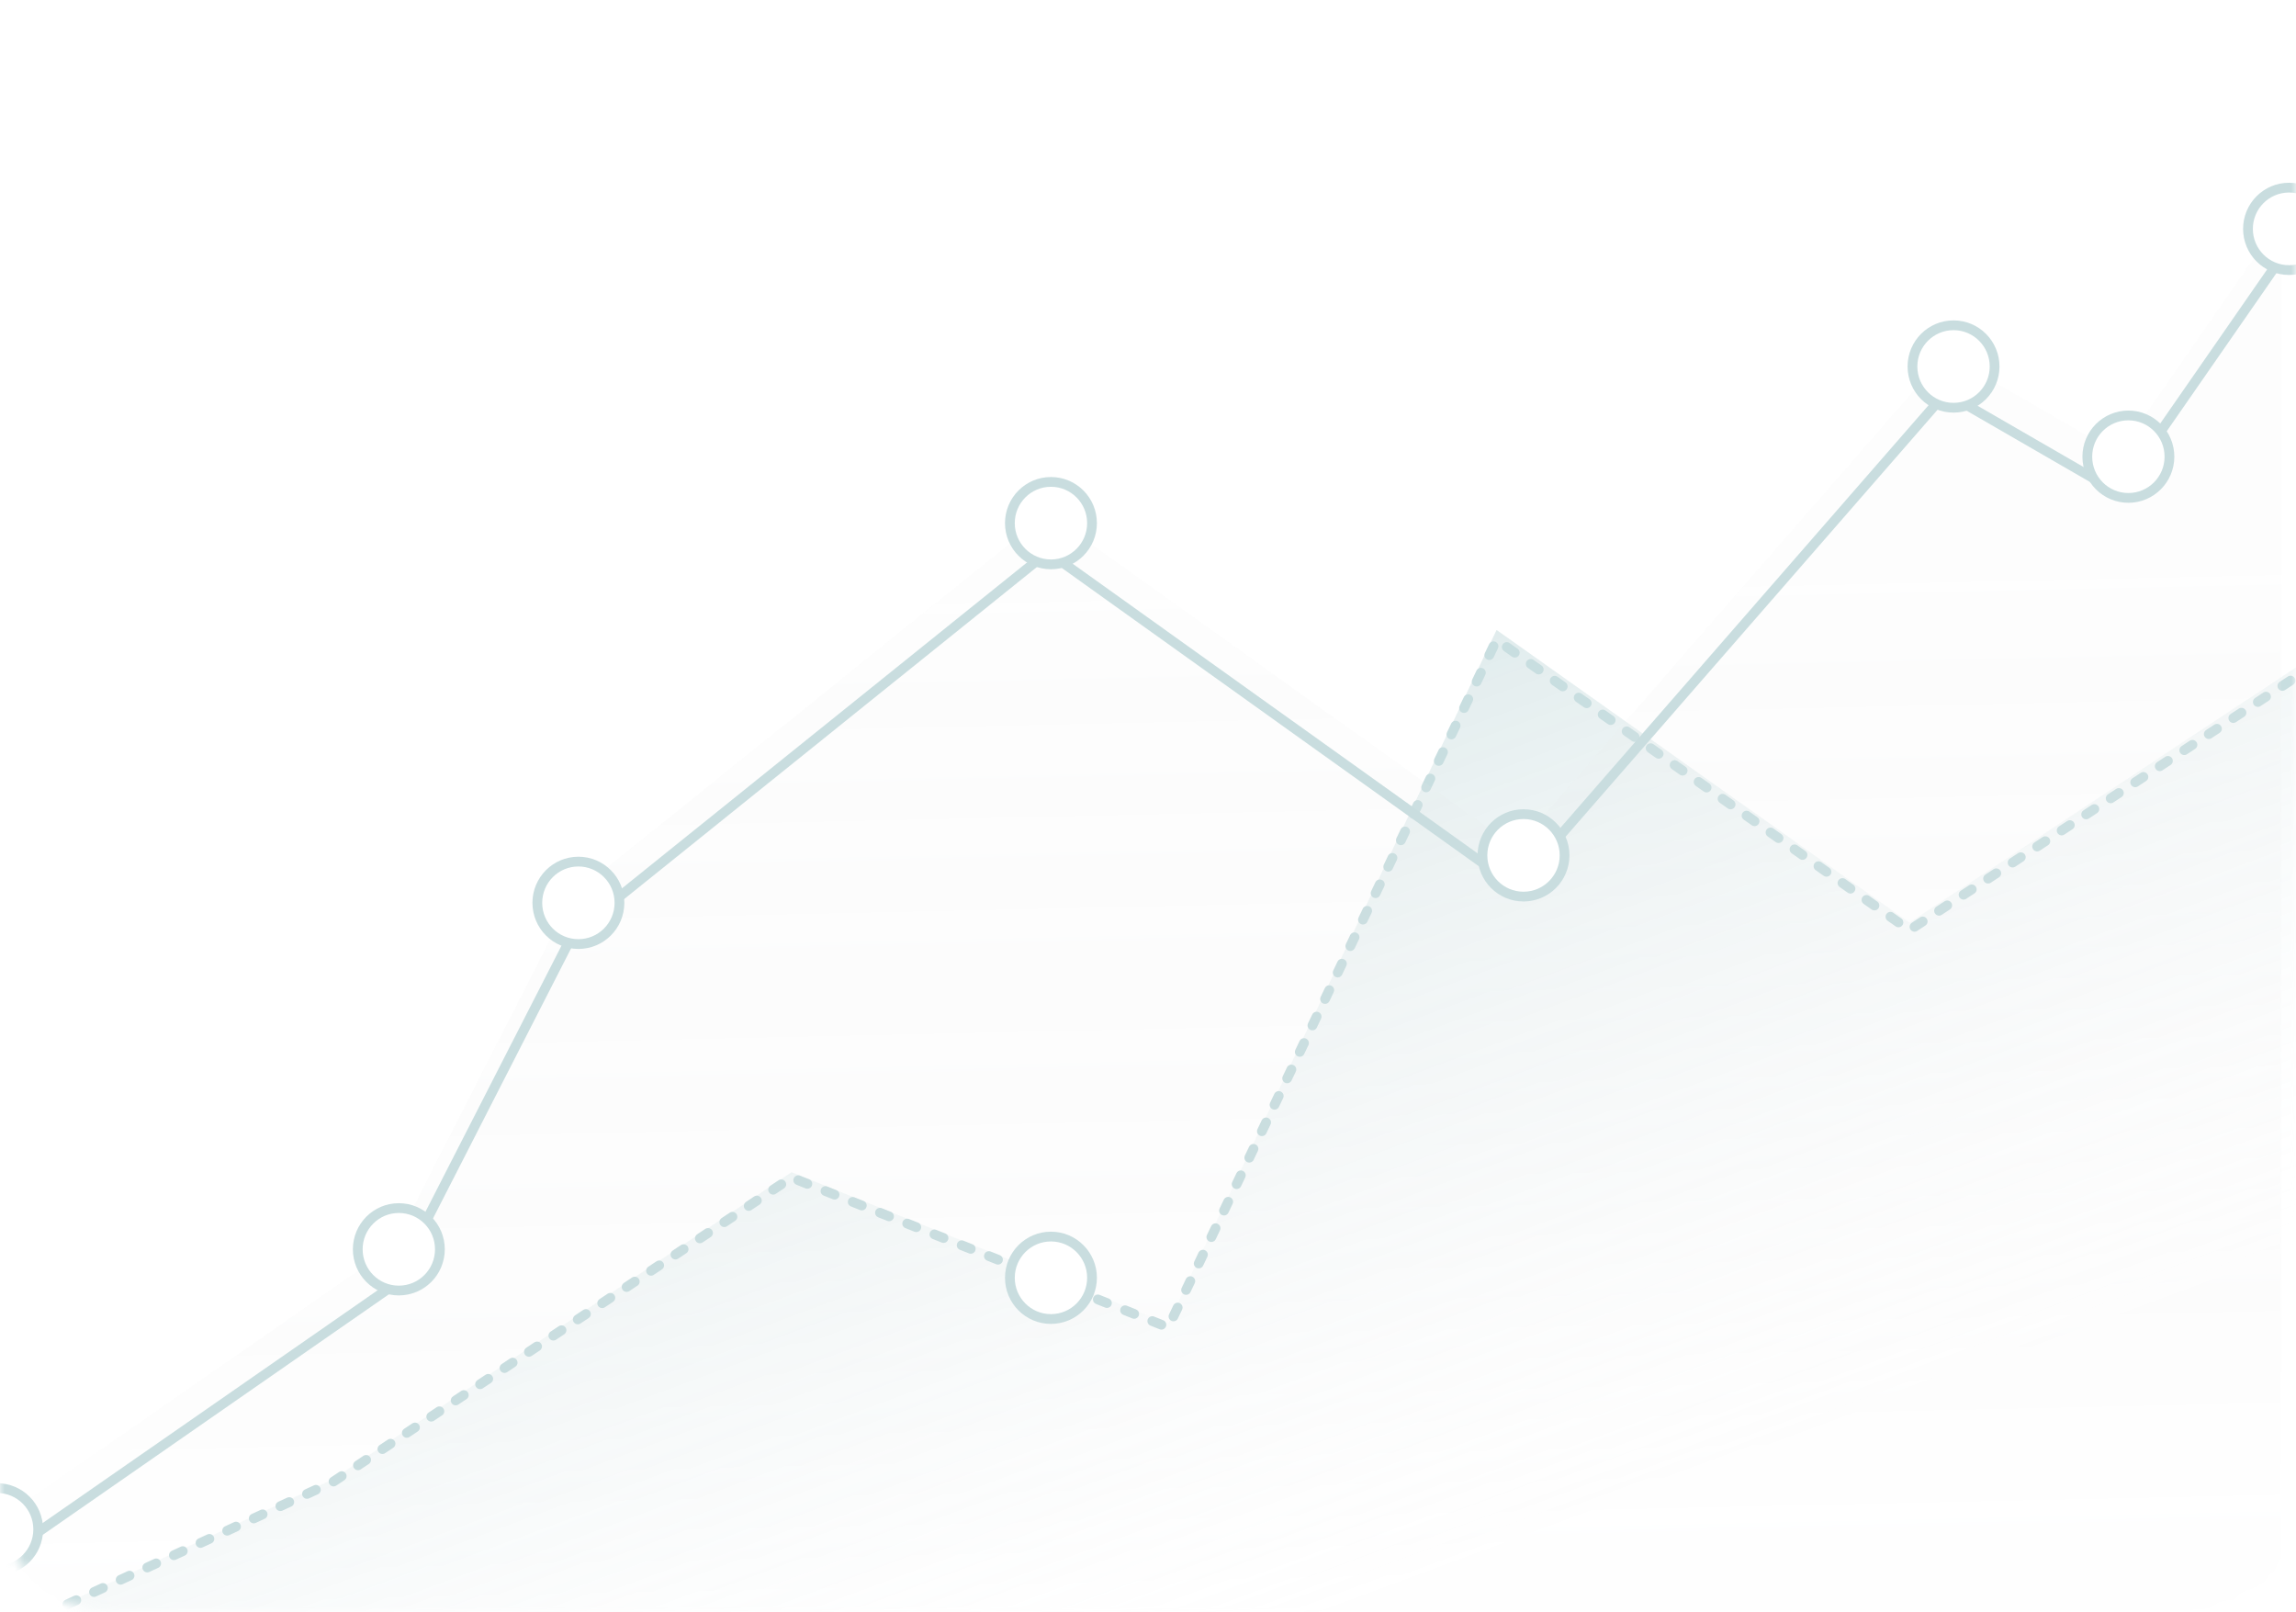 <svg width="235" height="165" viewBox="0 0 235 165" fill="none" xmlns="http://www.w3.org/2000/svg">
<g opacity="0.3">
<mask id="mask0_3477_2339" style="mask-type:alpha" maskUnits="userSpaceOnUse" x="0" y="0" width="235" height="165">
<rect x="0.5" y="0.5" width="234" height="164" rx="10.5" fill="white" stroke="#CDCDCD"/>
</mask>
<g mask="url(#mask0_3477_2339)">
<path d="M34.059 151.394L-4 169.074V172.251H235.967V67.662L195.437 94.427L153.177 64.469L119.567 135.433L81.014 119.964L34.059 151.394Z" fill="url(#paint0_linear_3477_2339)"/>
<path d="M-4 169.201L34.059 151.671L81.014 120.508L119.567 135.847L153.177 65.486L195.437 95.189L235.967 68.651" stroke="#478F96" stroke-linecap="round" stroke-linejoin="round" stroke-dasharray="1 2"/>
<path opacity="0.5" d="M40.26 127.534L-1.336 156.434V173.435H233.486V22.373L216.8 46.417L199.146 36.217L155.132 86.732L107.248 52.489L58.639 91.59L40.26 127.534Z" fill="url(#paint1_linear_3477_2339)"/>
<g filter="url(#filter0_d_3477_2339)">
<path d="M-1.336 156.434L40.26 127.534L58.639 91.59L107.248 52.489L155.132 86.732L199.146 36.217L216.8 46.417L233.486 22.373" stroke="#4A8E94" stroke-linecap="round"/>
</g>
<path d="M-0.292 160.73C2.031 160.73 3.911 158.839 3.911 156.511C3.911 154.183 2.031 152.291 -0.292 152.291C-2.616 152.291 -4.496 154.183 -4.496 156.511C-4.496 158.839 -2.616 160.73 -0.292 160.73Z" fill="white" stroke="#4A8E94"/>
<path d="M40.82 132.072C43.144 132.072 45.024 130.181 45.024 127.853C45.024 125.525 43.144 123.634 40.82 123.634C38.496 123.634 36.617 125.525 36.617 127.853C36.617 130.181 38.496 132.072 40.82 132.072Z" fill="white" stroke="#4A8E94"/>
<path d="M59.199 96.614C61.523 96.614 63.403 94.723 63.403 92.394C63.403 90.066 61.523 88.175 59.199 88.175C56.876 88.175 54.996 90.066 54.996 92.394C54.996 94.723 56.876 96.614 59.199 96.614Z" fill="white" stroke="#4A8E94"/>
<path d="M107.566 57.756C109.89 57.756 111.77 55.864 111.77 53.536C111.77 51.208 109.89 49.317 107.566 49.317C105.243 49.317 103.363 51.208 103.363 53.536C103.363 55.864 105.243 57.756 107.566 57.756Z" fill="white" stroke="#4A8E94"/>
<path d="M107.566 134.987C109.89 134.987 111.77 133.096 111.77 130.767C111.77 128.439 109.89 126.548 107.566 126.548C105.243 126.548 103.363 128.439 103.363 130.767C103.363 133.096 105.243 134.987 107.566 134.987Z" fill="white" stroke="#4A8E94"/>
<path d="M155.934 91.757C158.257 91.757 160.137 89.865 160.137 87.537C160.137 85.209 158.257 83.318 155.934 83.318C153.61 83.318 151.73 85.209 151.73 87.537C151.73 89.865 153.61 91.757 155.934 91.757Z" fill="white" stroke="#4A8E94"/>
<path d="M199.947 41.727C202.271 41.727 204.151 39.836 204.151 37.507C204.151 35.179 202.271 33.288 199.947 33.288C197.624 33.288 195.744 35.179 195.744 37.507C195.744 39.836 197.624 41.727 199.947 41.727Z" fill="white" stroke="#4A8E94"/>
<path d="M217.843 50.955C220.167 50.955 222.047 49.064 222.047 46.736C222.047 44.408 220.167 42.517 217.843 42.517C215.52 42.517 213.64 44.408 213.64 46.736C213.64 49.064 215.52 50.955 217.843 50.955Z" fill="white" stroke="#4A8E94"/>
<path d="M234.288 27.64C236.612 27.64 238.492 25.749 238.492 23.421C238.492 21.093 236.612 19.202 234.288 19.202C231.964 19.202 230.084 21.093 230.084 23.421C230.084 25.749 231.964 27.64 234.288 27.64Z" fill="white" stroke="#4A8E94"/>
</g>
</g>
<defs>
<filter id="filter0_d_3477_2339" x="-5.836" y="21.873" width="243.822" height="143.061" filterUnits="userSpaceOnUse" color-interpolation-filters="sRGB">
<feFlood flood-opacity="0" result="BackgroundImageFix"/>
<feColorMatrix in="SourceAlpha" type="matrix" values="0 0 0 0 0 0 0 0 0 0 0 0 0 0 0 0 0 0 127 0" result="hardAlpha"/>
<feOffset dy="4"/>
<feGaussianBlur stdDeviation="2"/>
<feComposite in2="hardAlpha" operator="out"/>
<feColorMatrix type="matrix" values="0 0 0 0 0 0 0 0 0 0 0 0 0 0 0 0 0 0 0.25 0"/>
<feBlend mode="normal" in2="BackgroundImageFix" result="effect1_dropShadow_3477_2339"/>
<feBlend mode="normal" in="SourceGraphic" in2="effect1_dropShadow_3477_2339" result="shape"/>
</filter>
<linearGradient id="paint0_linear_3477_2339" x1="68.139" y1="47.644" x2="114.621" y2="172.757" gradientUnits="userSpaceOnUse">
<stop stop-color="#176D75"/>
<stop offset="1" stop-color="white" stop-opacity="0"/>
</linearGradient>
<linearGradient id="paint1_linear_3477_2339" x1="113.052" y1="56.86" x2="115.979" y2="190.435" gradientUnits="userSpaceOnUse">
<stop stop-color="#D6D6D6" stop-opacity="0.29"/>
<stop offset="0.868" stop-color="#383B3D" stop-opacity="0"/>
</linearGradient>
</defs>
</svg>
